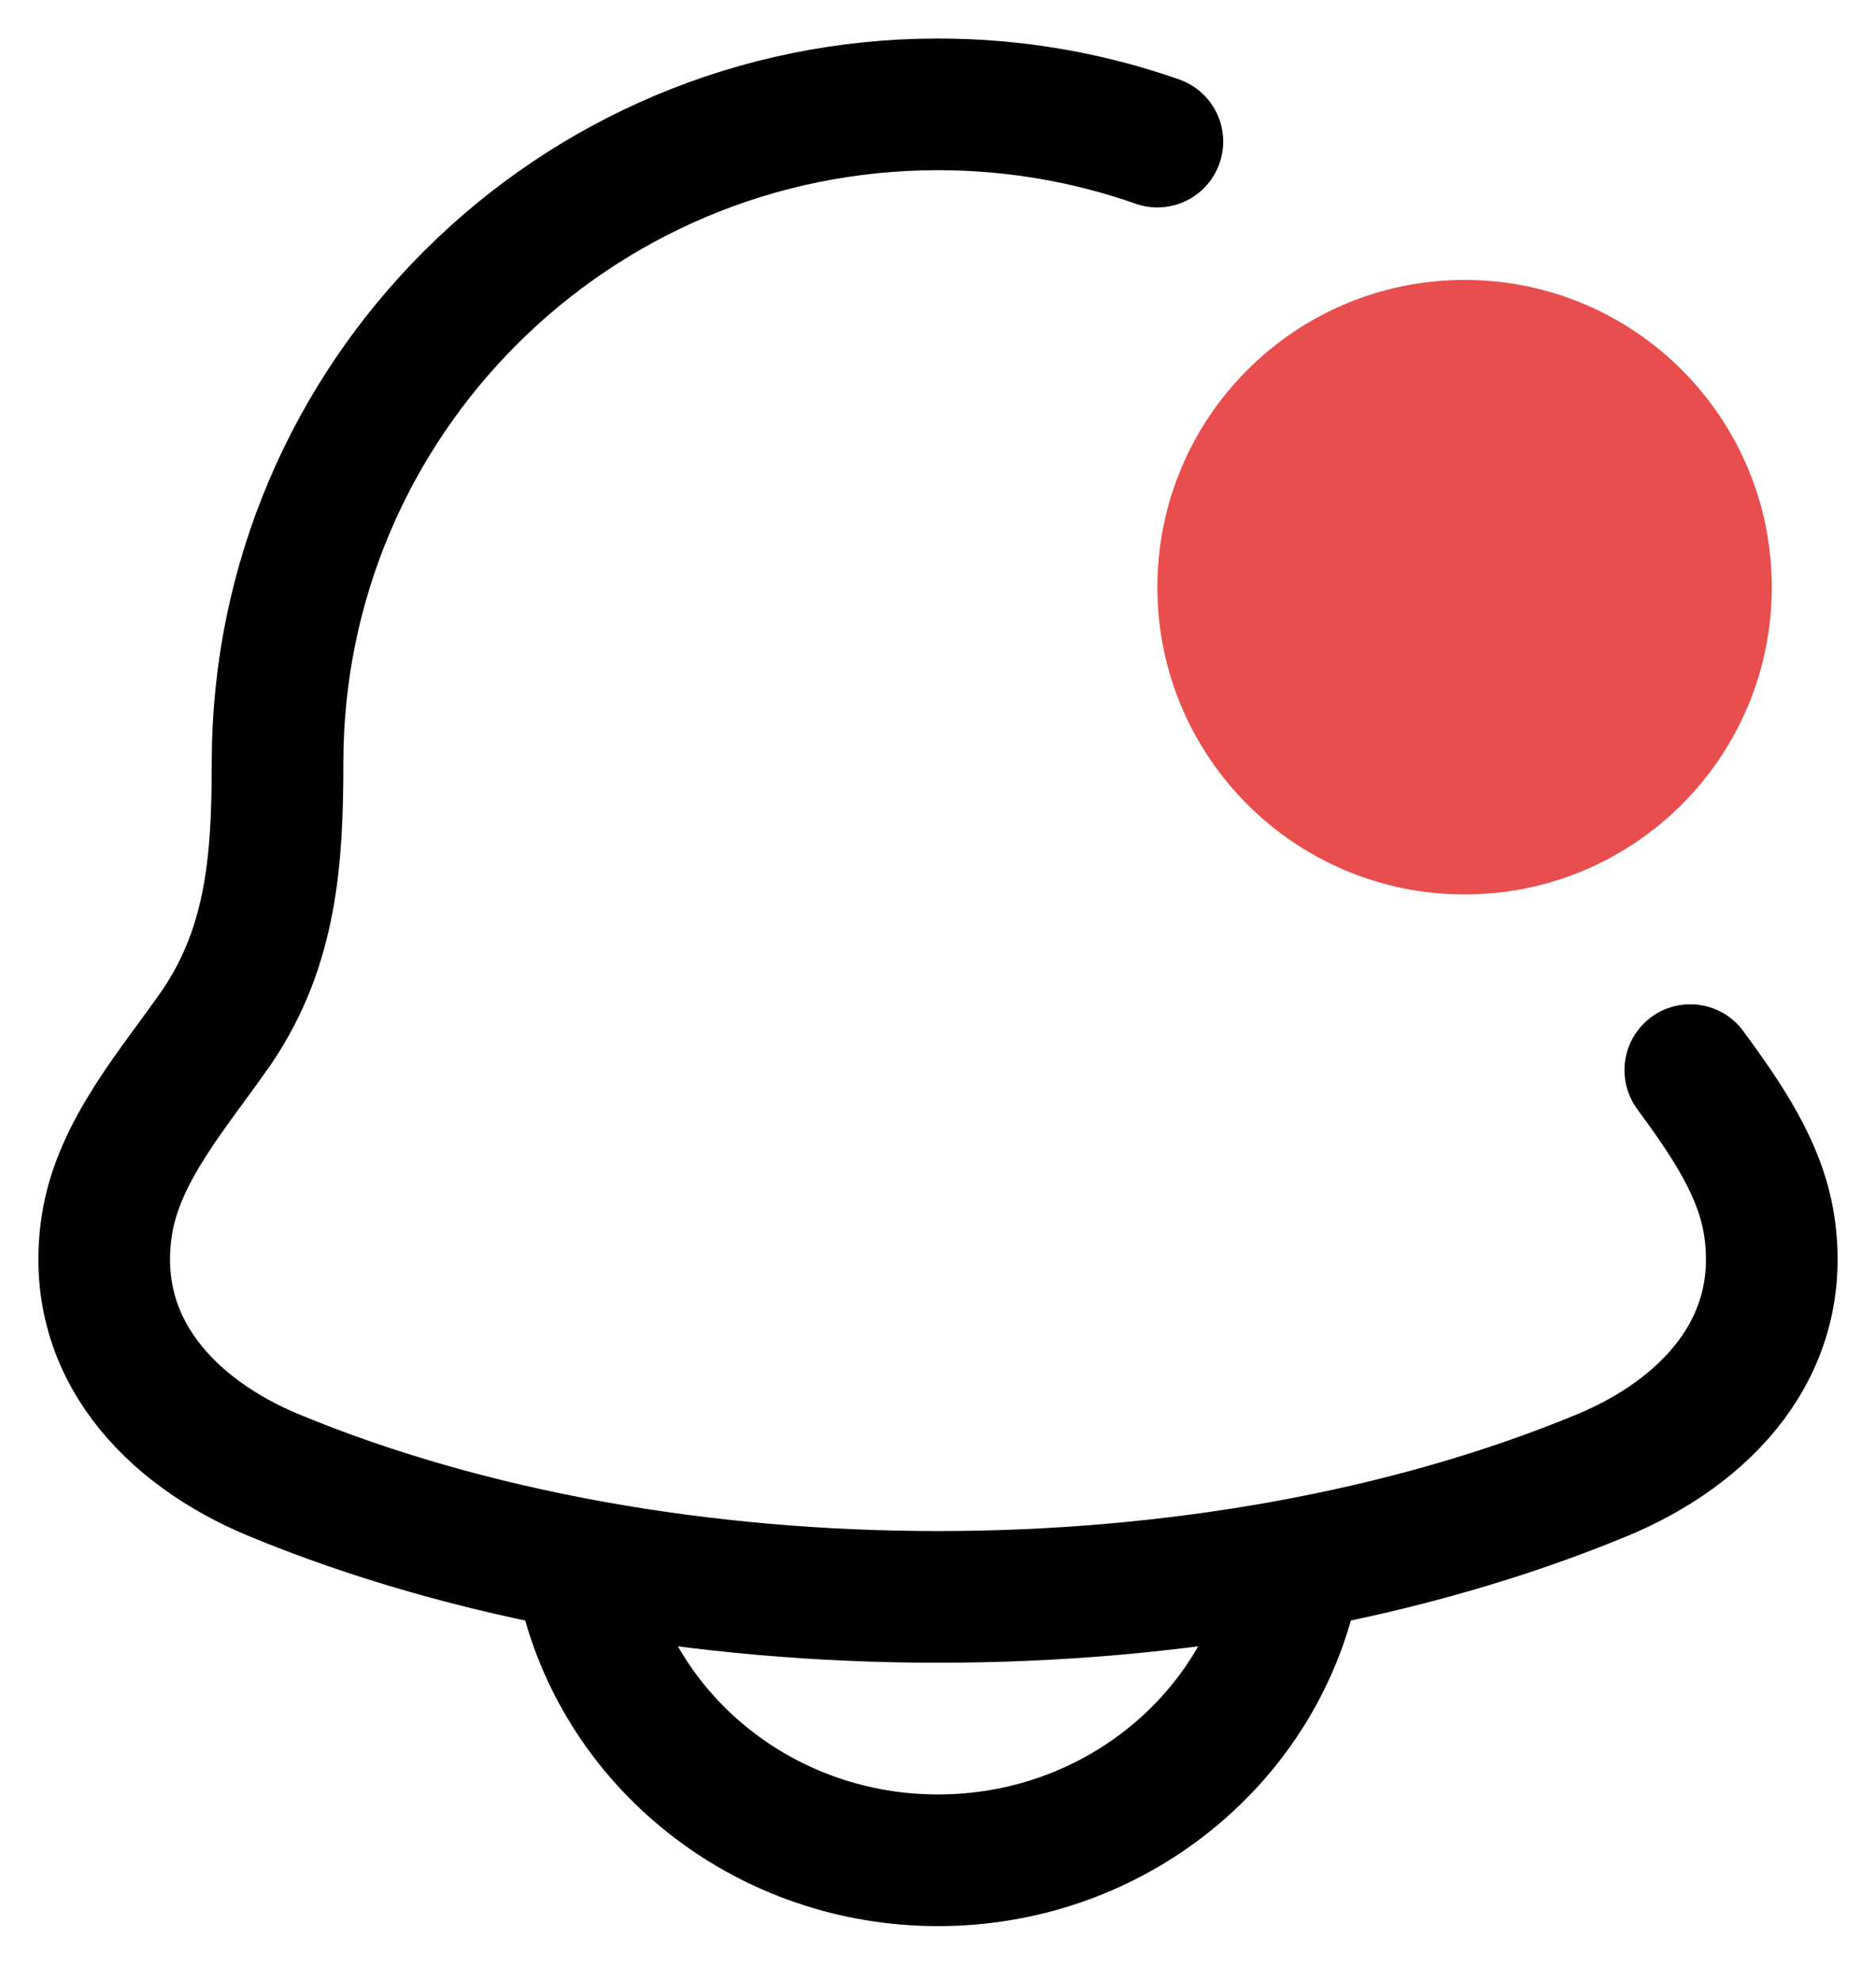 <svg width="18" height="19" viewBox="0 0 18 19" fill="none" xmlns="http://www.w3.org/2000/svg">
<path d="M11.105 1.358C10.447 1.127 9.738 1.001 9 1.001C5.5 1.001 2.663 3.829 2.663 7.317C2.663 8.219 2.611 9.068 2.083 9.846C1.679 10.432 1.135 11.033 1.025 11.754C0.846 12.928 1.647 13.743 2.627 14.149C6.385 15.706 11.615 15.706 15.373 14.149C16.353 13.743 17.154 12.928 16.975 11.754C16.891 11.203 16.553 10.722 16.218 10.264" stroke="currentColor" stroke-width="1.263" stroke-linecap="round" stroke-linejoin="round"/>
<path d="M17 5.632C17 4.004 15.681 2.685 14.053 2.685C12.425 2.685 11.105 4.004 11.105 5.632C11.105 7.26 12.425 8.579 14.053 8.579C15.681 8.579 17 7.26 17 5.632Z" fill="#E94E4E"/>
<path d="M5.632 15.316C6.018 16.769 7.38 17.843 9 17.843C10.621 17.843 11.983 16.769 12.369 15.316" stroke="currentColor" stroke-width="1.263" stroke-linecap="round" stroke-linejoin="round"/>
</svg>
